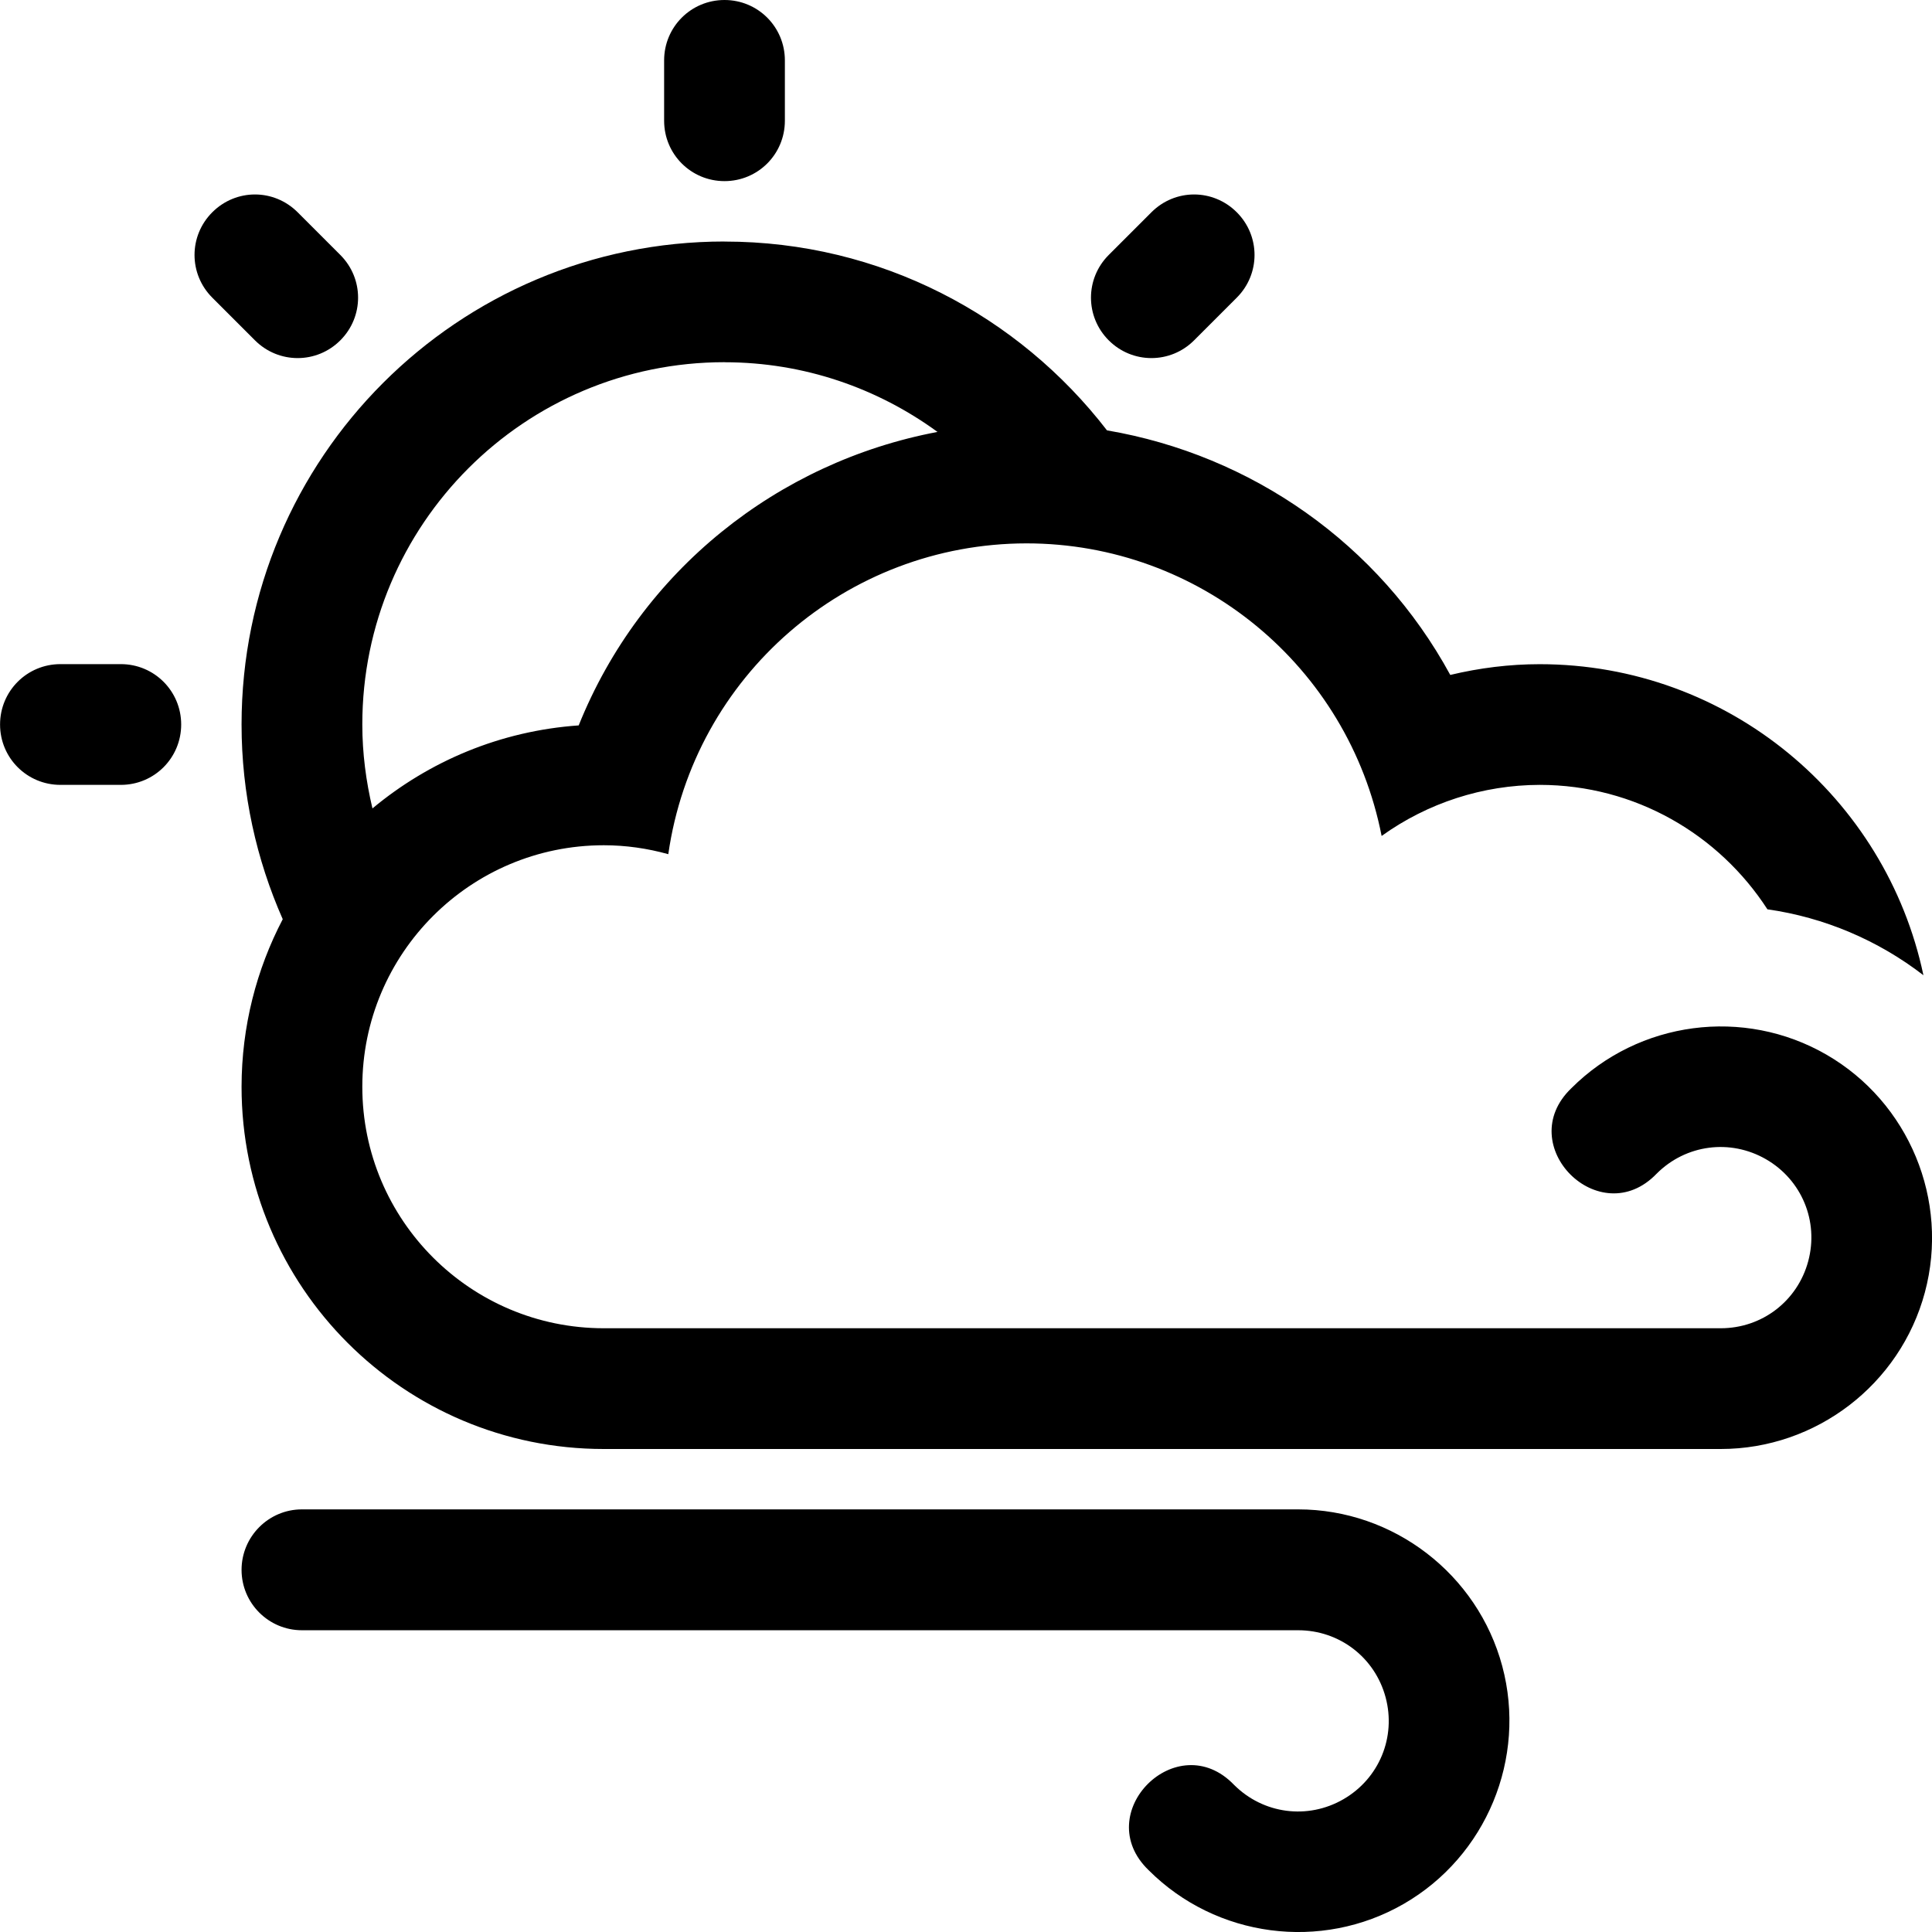 <?xml version="1.0" encoding="UTF-8" standalone="no"?>
<!-- Created with Inkscape (http://www.inkscape.org/) -->
<svg id="svg2" xmlns:rdf="http://www.w3.org/1999/02/22-rdf-syntax-ns#" xmlns="http://www.w3.org/2000/svg" height="32" width="32" version="1.1" xmlns:cc="http://creativecommons.org/ns#" xmlns:dc="http://purl.org/dc/elements/1.1/" viewBox="0 0 32 32">
 <g id="layer1" transform="translate(0 -1020.4)">
  <path id="path8570-2-9" style="enable-background:new" d="m5.001 1045.4c-0.552 0-1 0.45-1 1.002 0 0.552 0.448 1 1 1h16.5c0.684 0 1.272 0.451 1.449 1.111 0.177 0.66-0.107 1.346-0.699 1.688-0.592 0.342-1.327 0.245-1.811-0.238-0.943-0.982-2.396 0.471-1.414 1.414 1.117 1.117 2.857 1.346 4.225 0.557s2.04-2.412 1.631-3.938c-0.409-1.525-1.802-2.596-3.381-2.596zm-4-14c-0.554 0-1 0.446-1 1s0.446 1 1 1h1c0.554 0 1-0.446 1-1s-0.446-1-1-1zm11-7c-4.418 0-8 3.582-8 8 0 1.148 0.246 2.237 0.682 3.225-0.435 0.832-0.681 1.776-0.682 2.775 0 3.314 2.686 6 6 6h18.5c1.579 0 2.972-1.068 3.381-2.594 0.409-1.526-0.263-3.148-1.631-3.938-1.368-0.79-3.108-0.56-4.225 0.557-0.982 0.943 0.472 2.396 1.414 1.414 0.483-0.483 1.218-0.58 1.811-0.238 0.592 0.342 0.876 1.027 0.699 1.688-0.177 0.66-0.765 1.111-1.449 1.111h-18.5c-2.209 0-4-1.791-4-4s1.791-4 4-4c0.361 0 0.721 0.051 1.068 0.148 0.423-2.952 2.95-5.145 5.932-5.148 2.867 0 5.331 2.033 5.883 4.846 0.763-0.548 1.678-0.844 2.617-0.846 1.584 0 2.972 0.823 3.773 2.061 0.941 0.134 1.831 0.511 2.584 1.092-0.621-2.943-3.23-5.152-6.357-5.152-0.499 0-0.995 0.062-1.48 0.178-1.183-2.174-3.294-3.643-5.686-4.051-1.463-1.898-3.752-3.127-6.334-3.127zm0 2c1.32 0 2.537 0.432 3.527 1.154-2.648 0.5-4.913 2.299-5.943 4.861-1.302 0.091-2.479 0.595-3.416 1.375-0.106-0.447-0.168-0.911-0.168-1.391 0-3.314 2.686-6 6-6zm7.777-2.779c-0.256 0-0.511 0.099-0.707 0.295l-0.707 0.707c-0.392 0.392-0.392 1.022 0 1.414 0.392 0.392 1.022 0.392 1.414 0l0.707-0.707c0.392-0.392 0.392-1.022 0-1.414-0.196-0.196-0.451-0.295-0.707-0.295zm-15.555 0c-0.256 0-0.511 0.099-0.707 0.295-0.392 0.392-0.392 1.022 0 1.414l0.707 0.707c0.392 0.392 1.022 0.392 1.414 0 0.392-0.392 0.392-1.022 0-1.414l-0.707-0.707c-0.196-0.196-0.451-0.295-0.707-0.295zm7.777-3.221c-0.554 0-1 0.446-1 1v1c0 0.554 0.446 1 1 1s1-0.446 1-1v-1c0-0.554-0.446-1-1-1z"/>
 </g>
</svg>
